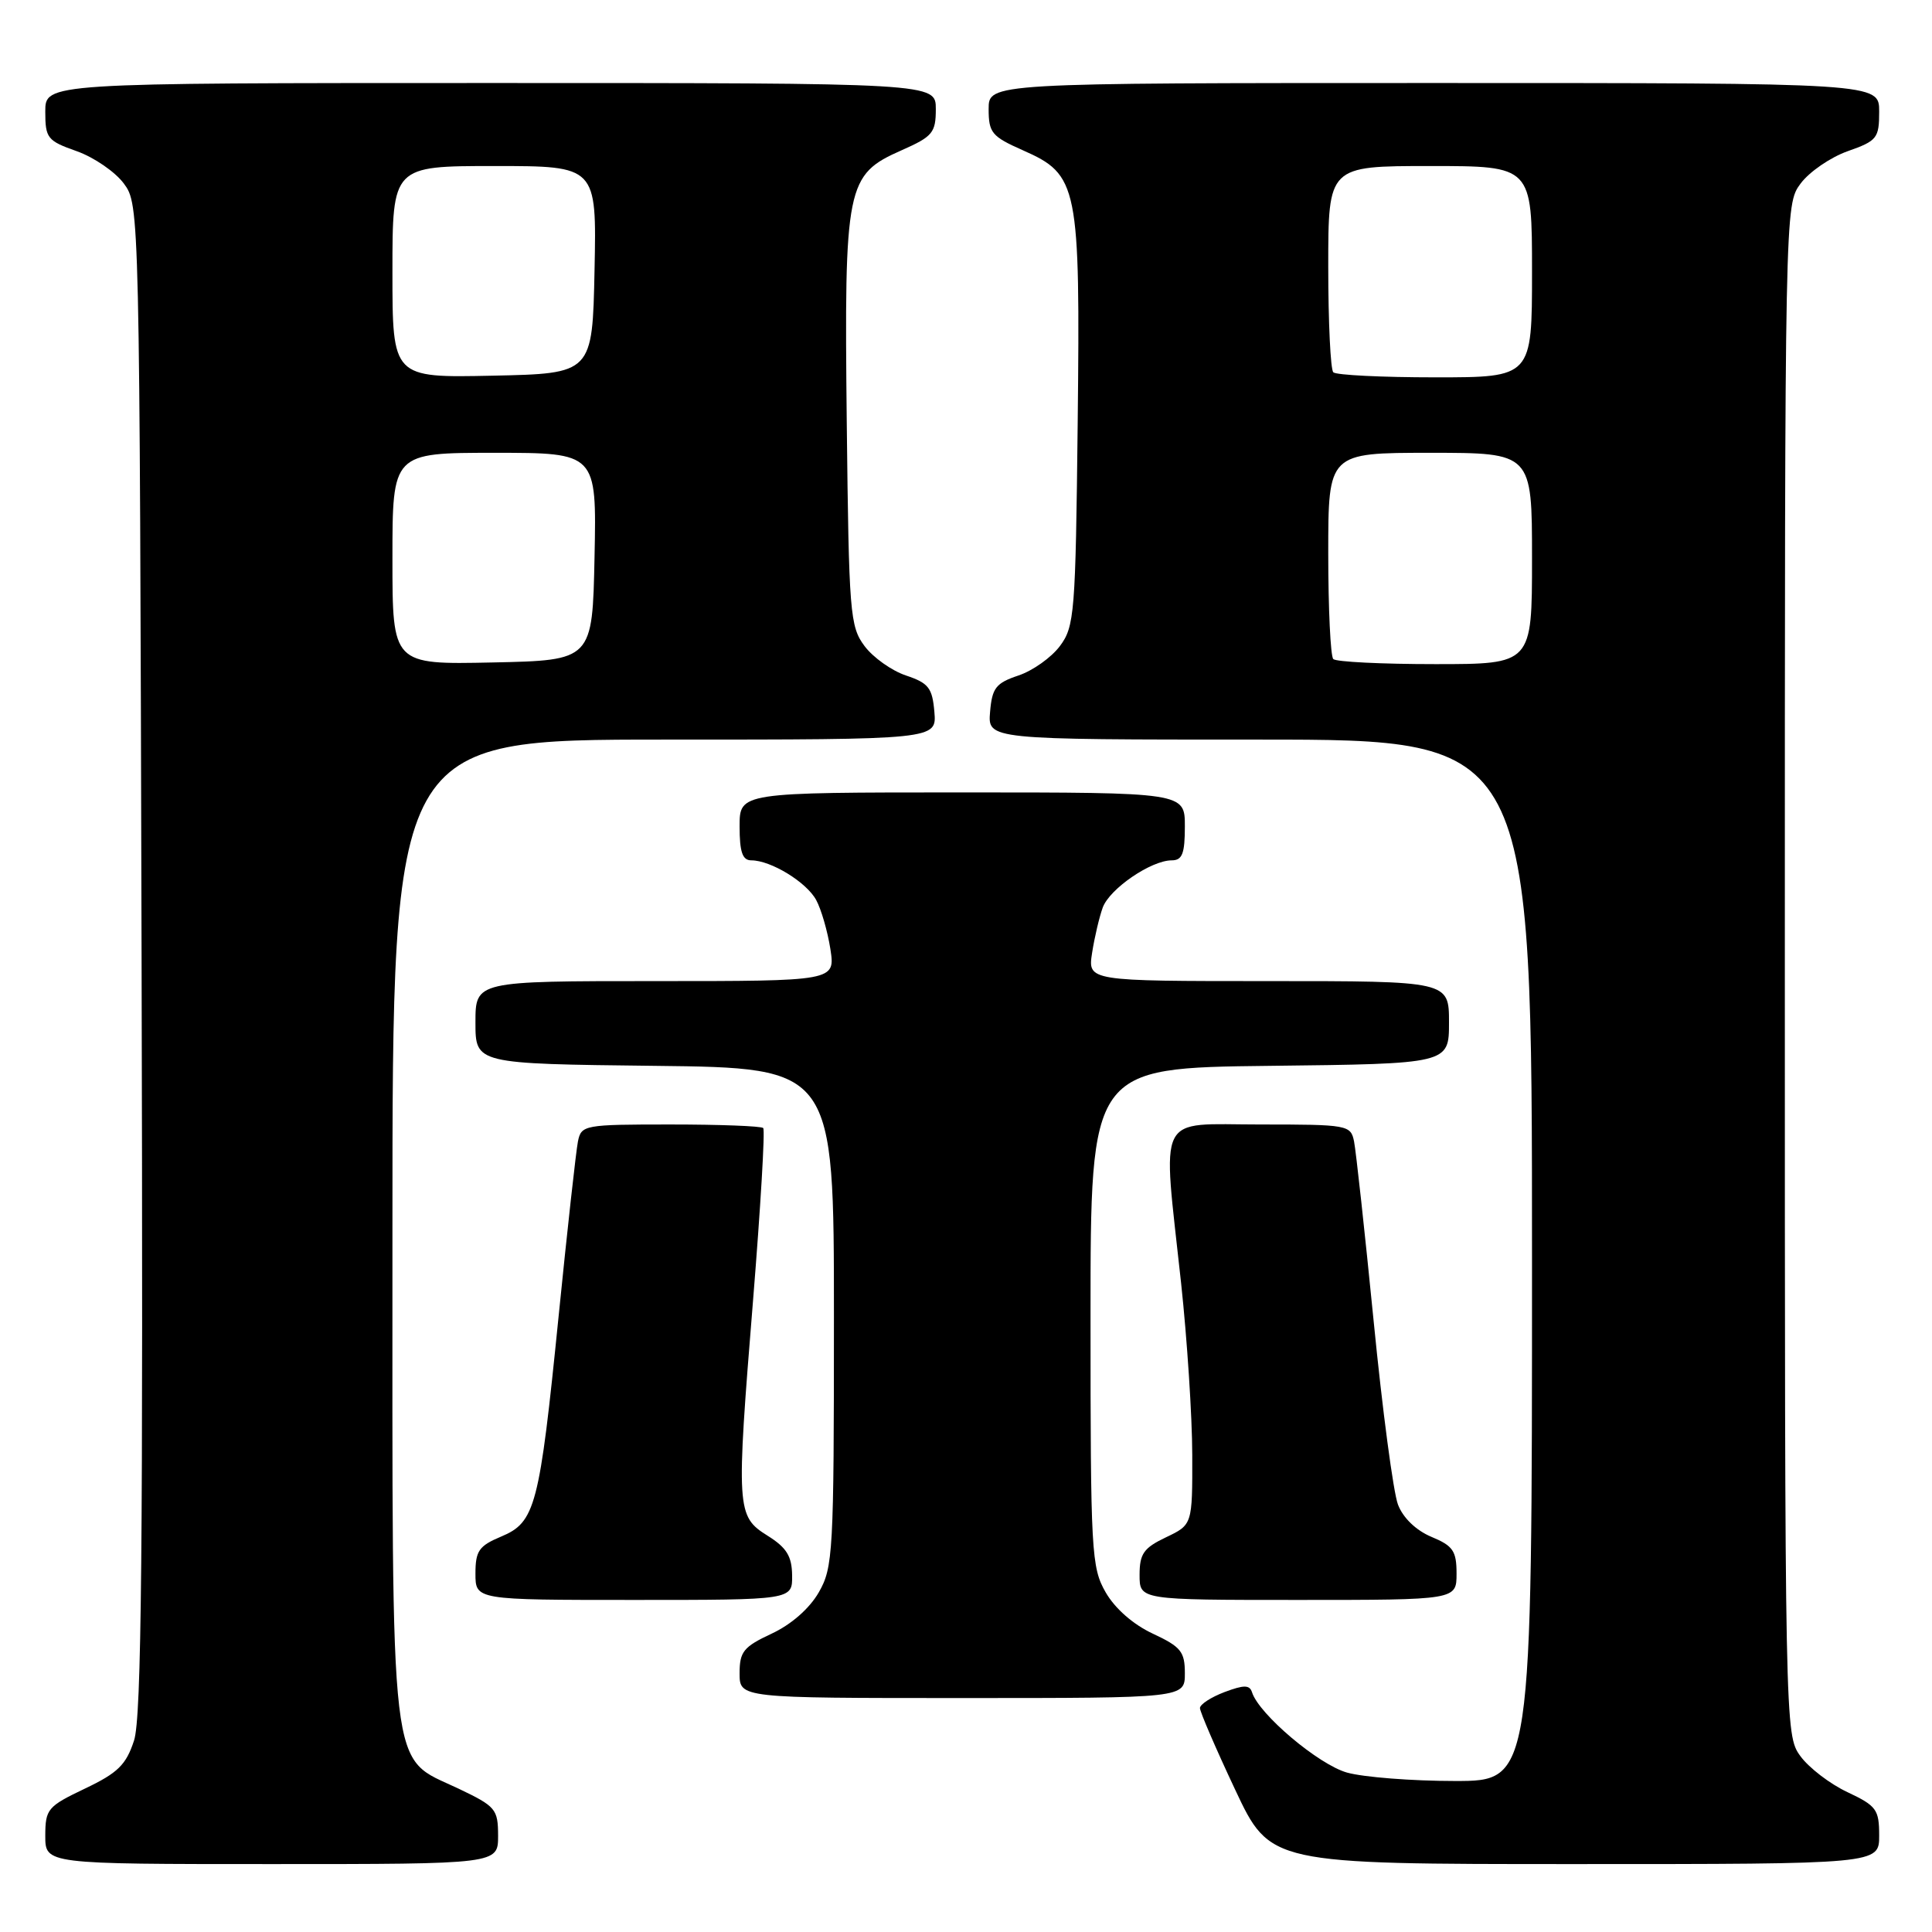 <?xml version="1.0" encoding="UTF-8" standalone="no"?>
<!DOCTYPE svg PUBLIC "-//W3C//DTD SVG 1.1//EN" "http://www.w3.org/Graphics/SVG/1.1/DTD/svg11.dtd" >
<svg xmlns="http://www.w3.org/2000/svg" xmlns:xlink="http://www.w3.org/1999/xlink" version="1.1" viewBox="0 0 256 256">
 <g >
 <path fill="currentColor"
d=" M 66.00 243.25 C 65.99 239.71 65.70 239.36 60.75 237.00 C 51.47 232.58 52.00 237.08 52.00 162.75 C 52.00 98.00 52.00 98.00 88.06 98.00 C 124.12 98.00 124.12 98.00 123.81 94.33 C 123.54 91.15 123.04 90.51 120.06 89.51 C 118.16 88.88 115.69 87.12 114.56 85.61 C 112.62 83.02 112.48 81.29 112.20 56.01 C 111.86 24.48 112.12 23.16 119.47 19.91 C 123.58 18.09 124.00 17.59 124.00 14.45 C 124.00 11.00 124.00 11.00 65.00 11.00 C 6.00 11.00 6.00 11.00 6.00 14.78 C 6.00 18.31 6.27 18.66 10.16 20.03 C 12.45 20.84 15.26 22.77 16.41 24.32 C 18.49 27.14 18.50 27.48 18.76 126.95 C 18.97 205.27 18.76 227.59 17.76 230.63 C 16.71 233.85 15.62 234.92 11.25 237.00 C 6.30 239.36 6.01 239.71 6.00 243.25 C 6.00 247.00 6.00 247.00 36.00 247.00 C 66.00 247.00 66.00 247.00 66.00 243.25 Z  M 249.00 243.22 C 249.00 239.77 248.64 239.28 244.80 237.47 C 242.49 236.39 239.67 234.23 238.55 232.68 C 236.52 229.88 236.50 229.06 236.50 128.50 C 236.50 27.25 236.50 27.14 238.59 24.32 C 239.74 22.77 242.55 20.84 244.84 20.03 C 248.73 18.66 249.00 18.31 249.00 14.78 C 249.00 11.00 249.00 11.00 190.00 11.00 C 131.00 11.00 131.00 11.00 131.00 14.45 C 131.00 17.59 131.42 18.09 135.53 19.91 C 142.88 23.16 143.14 24.48 142.80 56.01 C 142.52 81.29 142.38 83.02 140.44 85.61 C 139.31 87.12 136.84 88.88 134.94 89.51 C 131.96 90.51 131.46 91.15 131.19 94.33 C 130.88 98.00 130.88 98.00 166.94 98.00 C 203.00 98.00 203.00 98.00 203.00 167.00 C 203.00 236.00 203.00 236.00 192.75 235.99 C 187.11 235.99 180.70 235.49 178.50 234.88 C 174.73 233.83 166.83 227.16 165.90 224.24 C 165.58 223.24 164.84 223.24 162.25 224.21 C 160.46 224.89 159.00 225.84 159.00 226.33 C 159.00 226.82 161.09 231.67 163.65 237.11 C 168.30 247.00 168.30 247.00 208.65 247.00 C 249.00 247.00 249.00 247.00 249.00 243.22 Z  M 157.00 221.72 C 157.00 218.85 156.48 218.21 152.76 216.47 C 150.16 215.26 147.75 213.15 146.51 211.00 C 144.61 207.69 144.50 205.74 144.50 174.50 C 144.50 141.50 144.50 141.50 168.25 141.23 C 192.00 140.96 192.00 140.96 192.00 135.48 C 192.00 130.00 192.00 130.00 168.06 130.00 C 144.13 130.00 144.13 130.00 144.71 126.25 C 145.03 124.19 145.67 121.49 146.12 120.25 C 147.04 117.76 152.52 114.01 155.25 114.00 C 156.66 114.00 157.00 113.12 157.00 109.50 C 157.00 105.00 157.00 105.00 127.50 105.00 C 98.00 105.00 98.00 105.00 98.00 109.50 C 98.00 112.90 98.38 114.00 99.55 114.00 C 102.14 114.00 106.87 116.89 108.15 119.26 C 108.82 120.49 109.66 123.41 110.03 125.75 C 110.68 130.00 110.68 130.00 86.84 130.00 C 63.00 130.00 63.00 130.00 63.00 135.48 C 63.00 140.96 63.00 140.96 86.75 141.23 C 110.50 141.50 110.50 141.50 110.50 174.50 C 110.50 205.74 110.39 207.69 108.49 211.00 C 107.25 213.15 104.84 215.26 102.24 216.47 C 98.52 218.21 98.00 218.85 98.00 221.72 C 98.00 225.00 98.00 225.00 127.50 225.00 C 157.00 225.00 157.00 225.00 157.00 221.72 Z  M 104.96 208.75 C 104.93 206.20 104.23 205.07 101.71 203.49 C 97.58 200.90 97.53 200.10 99.79 172.22 C 100.78 159.96 101.39 149.72 101.13 149.47 C 100.88 149.21 95.35 149.00 88.85 149.00 C 77.40 149.00 77.02 149.07 76.58 151.25 C 76.33 152.49 75.17 162.95 74.01 174.50 C 71.48 199.67 70.94 201.71 66.39 203.61 C 63.46 204.84 63.00 205.50 63.00 208.51 C 63.00 212.00 63.00 212.00 84.00 212.00 C 105.00 212.00 105.00 212.00 104.96 208.75 Z  M 193.00 208.51 C 193.00 205.51 192.54 204.83 189.67 203.64 C 187.64 202.79 185.91 201.13 185.24 199.37 C 184.63 197.79 183.17 186.82 182.01 175.00 C 180.84 163.18 179.67 152.49 179.42 151.25 C 178.98 149.07 178.60 149.00 166.98 149.00 C 153.04 149.00 154.02 147.05 156.50 170.00 C 157.30 177.43 157.97 187.67 157.98 192.77 C 158.00 202.03 158.00 202.03 154.50 203.70 C 151.54 205.11 151.00 205.88 151.00 208.69 C 151.00 212.00 151.00 212.00 172.00 212.00 C 193.00 212.00 193.00 212.00 193.00 208.51 Z  M 52.00 74.03 C 52.00 60.00 52.00 60.00 65.53 60.00 C 79.06 60.00 79.06 60.00 78.78 73.75 C 78.50 87.50 78.50 87.50 65.25 87.78 C 52.00 88.06 52.00 88.06 52.00 74.03 Z  M 52.00 36.03 C 52.00 22.00 52.00 22.00 65.53 22.00 C 79.06 22.00 79.06 22.00 78.78 35.75 C 78.50 49.50 78.50 49.50 65.25 49.78 C 52.00 50.06 52.00 50.06 52.00 36.03 Z  M 176.67 87.33 C 176.30 86.97 176.00 80.67 176.00 73.33 C 176.00 60.00 176.00 60.00 189.50 60.00 C 203.00 60.00 203.00 60.00 203.00 74.00 C 203.00 88.00 203.00 88.00 190.17 88.00 C 183.11 88.00 177.03 87.70 176.67 87.33 Z  M 176.67 49.33 C 176.30 48.97 176.00 42.67 176.00 35.33 C 176.00 22.00 176.00 22.00 189.50 22.00 C 203.00 22.00 203.00 22.00 203.00 36.00 C 203.00 50.00 203.00 50.00 190.17 50.00 C 183.11 50.00 177.03 49.70 176.67 49.33 Z "/>
</g>
</svg>